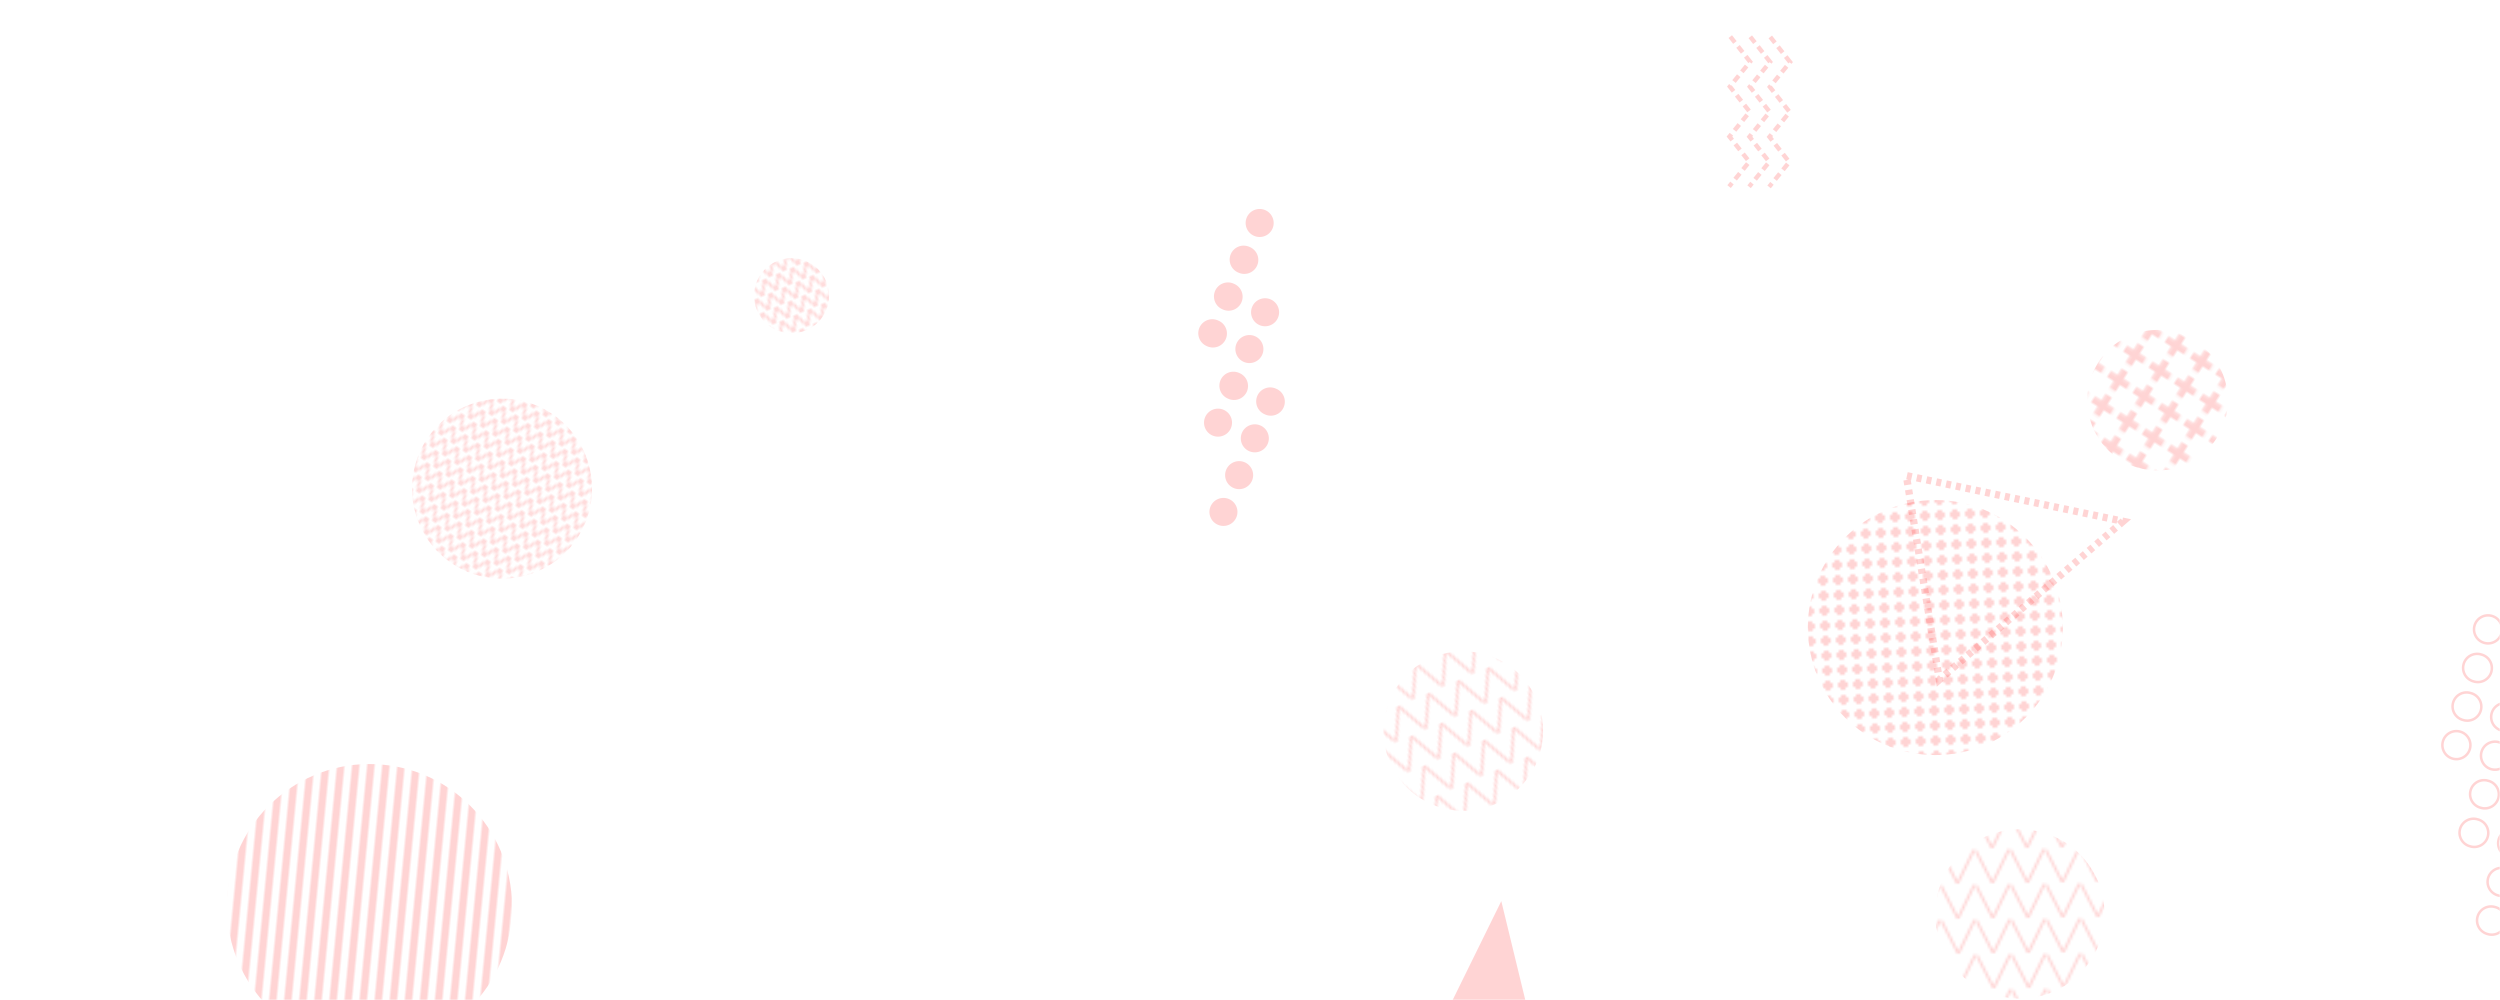<svg xmlns="http://www.w3.org/2000/svg" version="1.1" xmlns:xlink="http://www.w3.org/1999/xlink" xmlns:svgjs="http://svgjs.com/svgjs" width="1000" height="400" preserveAspectRatio="none" viewBox="0 0 1000 400"><g mask="url(&quot;#SvgjsMask35541&quot;)" fill="none"><path d="M600.52 360.45 L614.81 419.34L565.09 432.47z" fill="rgba(255, 0, 0, 0.17)"></path><rect width="127.6" height="127.6" clip-path="url(&quot;#SvgjsClipPath35542&quot;)" x="521.52" y="228.62" fill="url(#SvgjsPattern35543)" transform="rotate(336.77, 585.32, 292.42)"></rect><rect width="112.4" height="112.4" clip-path="url(&quot;#SvgjsClipPath35544&quot;)" x="806.83" y="103.88" fill="url(#SvgjsPattern35545)" transform="rotate(32.35, 863.03, 160.08)"></rect><rect width="60" height="60" clip-path="url(&quot;#SvgjsClipPath35546&quot;)" x="286.62" y="88.28" fill="url(#SvgjsPattern35547)" transform="rotate(337.25, 316.62, 118.28)"></rect><path d="M482.85 138.5a5.6 5.6 0 1 0 4.39-10.3 5.6 5.6 0 1 0-4.39 10.3zM489.12 123.78a5.6 5.6 0 1 0 4.39-10.3 5.6 5.6 0 1 0-4.39 10.3zM495.4 109.06a5.6 5.6 0 1 0 4.39-10.3 5.6 5.6 0 1 0-4.39 10.3zM501.67 94.35a5.6 5.6 0 1 0 4.39-10.31 5.6 5.6 0 1 0-4.39 10.31zM485.01 174.21a5.6 5.6 0 1 0 4.4-10.3 5.6 5.6 0 1 0-4.4 10.3zM491.29 159.49a5.6 5.6 0 1 0 4.39-10.3 5.6 5.6 0 1 0-4.39 10.3zM497.56 144.78a5.6 5.6 0 1 0 4.4-10.31 5.6 5.6 0 1 0-4.4 10.31zM503.84 130.06a5.6 5.6 0 1 0 4.39-10.31 5.6 5.6 0 1 0-4.39 10.31zM487.18 209.92a5.6 5.6 0 1 0 4.4-10.3 5.6 5.6 0 1 0-4.4 10.3zM493.46 195.21a5.6 5.6 0 1 0 4.39-10.31 5.6 5.6 0 1 0-4.39 10.31zM499.73 180.49a5.6 5.6 0 1 0 4.4-10.31 5.6 5.6 0 1 0-4.4 10.31zM506.01 165.77a5.6 5.6 0 1 0 4.39-10.3 5.6 5.6 0 1 0-4.39 10.3z" fill="rgba(255, 0, 0, 0.17)"></path><rect width="144" height="144" clip-path="url(&quot;#SvgjsClipPath35548&quot;)" x="128.81" y="123.46" fill="url(#SvgjsPattern35549)" transform="rotate(34.96, 200.81, 195.46)"></rect><path d="M708.11 14.77L716.03 24.83 707.95 34.77 715.87 44.83 707.79 54.76 715.71 64.83 707.63 74.76M700.11 14.7L708.03 24.77 699.95 34.7 707.87 44.77 699.79 54.7 707.71 64.76 699.63 74.7M692.11 14.64L700.03 24.7 691.95 34.64 699.87 44.7 691.79 54.64 699.71 64.7 691.63 74.64" stroke="rgba(255, 0, 0, 0.17)" stroke-width="1.77" stroke-dasharray="3, 2"></path><rect width="135.4" height="135.4" clip-path="url(&quot;#SvgjsClipPath35550&quot;)" x="740.26" y="297.88" fill="url(#SvgjsPattern35551)" transform="rotate(179.32, 807.96, 365.58)"></rect><path d="M849.25 208.52 L775.73 271.88L762.534 190.244z" stroke="rgba(255, 0, 0, 0.17)" stroke-width="2.92" stroke-dasharray="2, 2"></path><path d="M981.09 303.46a5.6 5.6 0 1 0 2.95-10.81 5.6 5.6 0 1 0-2.95 10.81zM985.31 288.02a5.6 5.6 0 1 0 2.95-10.8 5.6 5.6 0 1 0-2.95 10.8zM989.52 272.59a5.6 5.6 0 1 0 2.95-10.8 5.6 5.6 0 1 0-2.95 10.8zM993.74 257.16a5.6 5.6 0 1 0 2.95-10.81 5.6 5.6 0 1 0-2.95 10.81zM988.09 338.54a5.6 5.6 0 1 0 2.95-10.8 5.6 5.6 0 1 0-2.95 10.8zM992.31 323.11a5.6 5.6 0 1 0 2.95-10.8 5.6 5.6 0 1 0-2.95 10.8zM996.52 307.68a5.6 5.6 0 1 0 2.96-10.81 5.6 5.6 0 1 0-2.96 10.81zM1000.74 292.24a5.6 5.6 0 1 0 2.95-10.8 5.6 5.6 0 1 0-2.95 10.8zM995.09 373.63a5.6 5.6 0 1 0 2.95-10.8 5.6 5.6 0 1 0-2.95 10.8zM999.31 358.19a5.6 5.6 0 1 0 2.95-10.8 5.6 5.6 0 1 0-2.95 10.8zM1003.53 342.76a5.6 5.6 0 1 0 2.95-10.8 5.6 5.6 0 1 0-2.95 10.8zM1007.74 327.33a5.6 5.6 0 1 0 2.95-10.81 5.6 5.6 0 1 0-2.95 10.81z" stroke="rgba(255, 0, 0, 0.17)" stroke-width="1.01"></path><rect width="204" height="204" clip-path="url(&quot;#SvgjsClipPath35552&quot;)" x="672.14" y="149.03" fill="url(#SvgjsPattern35553)" transform="rotate(267.28, 774.14, 251.03)"></rect><rect width="228" height="228" clip-path="url(&quot;#SvgjsClipPath35554&quot;)" x="33.8" y="248.62" fill="url(#SvgjsPattern35555)" transform="rotate(95.53, 147.8, 362.62)"></rect></g><defs><mask id="SvgjsMask35541"><rect width="1000" height="400" fill="#ffffff"></rect></mask><pattern x="0" y="0" width="12.76" height="12.76" patternUnits="userSpaceOnUse" id="SvgjsPattern35543"><path d="M0 12.76L6.38 0L12.76 12.76" stroke="rgba(255, 0, 0, 0.17)" fill="none"></path></pattern><clipPath id="SvgjsClipPath35542"><circle r="31.9" cx="585.32" cy="292.42"></circle></clipPath><pattern x="0" y="0" width="11.24" height="11.24" patternUnits="userSpaceOnUse" id="SvgjsPattern35545"><path d="M5.62 1L5.62 10.24M1 5.62L10.24 5.62" stroke="rgba(255, 0, 0, 0.17)" fill="none" stroke-width="2.79"></path></pattern><clipPath id="SvgjsClipPath35544"><circle r="28.1" cx="863.03" cy="160.08"></circle></clipPath><pattern x="0" y="0" width="6" height="6" patternUnits="userSpaceOnUse" id="SvgjsPattern35547"><path d="M0 6L3 0L6 6" stroke="rgba(255, 0, 0, 0.17)" fill="none"></path></pattern><clipPath id="SvgjsClipPath35546"><circle r="15" cx="316.62" cy="118.28"></circle></clipPath><pattern x="0" y="0" width="6" height="6" patternUnits="userSpaceOnUse" id="SvgjsPattern35549"><path d="M0 6L3 0L6 6" stroke="rgba(255, 0, 0, 0.17)" fill="none"></path></pattern><clipPath id="SvgjsClipPath35548"><circle r="36" cx="200.81" cy="195.46"></circle></clipPath><pattern x="0" y="0" width="13.54" height="13.54" patternUnits="userSpaceOnUse" id="SvgjsPattern35551"><path d="M0 13.54L6.77 0L13.54 13.54" stroke="rgba(255, 0, 0, 0.17)" fill="none"></path></pattern><clipPath id="SvgjsClipPath35550"><circle r="33.85" cx="807.96" cy="365.58"></circle></clipPath><pattern x="0" y="0" width="6" height="6" patternUnits="userSpaceOnUse" id="SvgjsPattern35553"><path d="M3 1L3 5M1 3L5 3" stroke="rgba(255, 0, 0, 0.17)" fill="none" stroke-width="1.99"></path></pattern><clipPath id="SvgjsClipPath35552"><circle r="51" cx="774.14" cy="251.03"></circle></clipPath><pattern x="0" y="0" width="228" height="6" patternUnits="userSpaceOnUse" id="SvgjsPattern35555"><rect width="228" height="3" x="0" y="0" fill="rgba(255, 0, 0, 0.17)"></rect><rect width="228" height="3" x="0" y="3" fill="rgba(0, 0, 0, 0)"></rect></pattern><clipPath id="SvgjsClipPath35554"><circle r="57" cx="147.8" cy="362.62"></circle></clipPath></defs></svg>